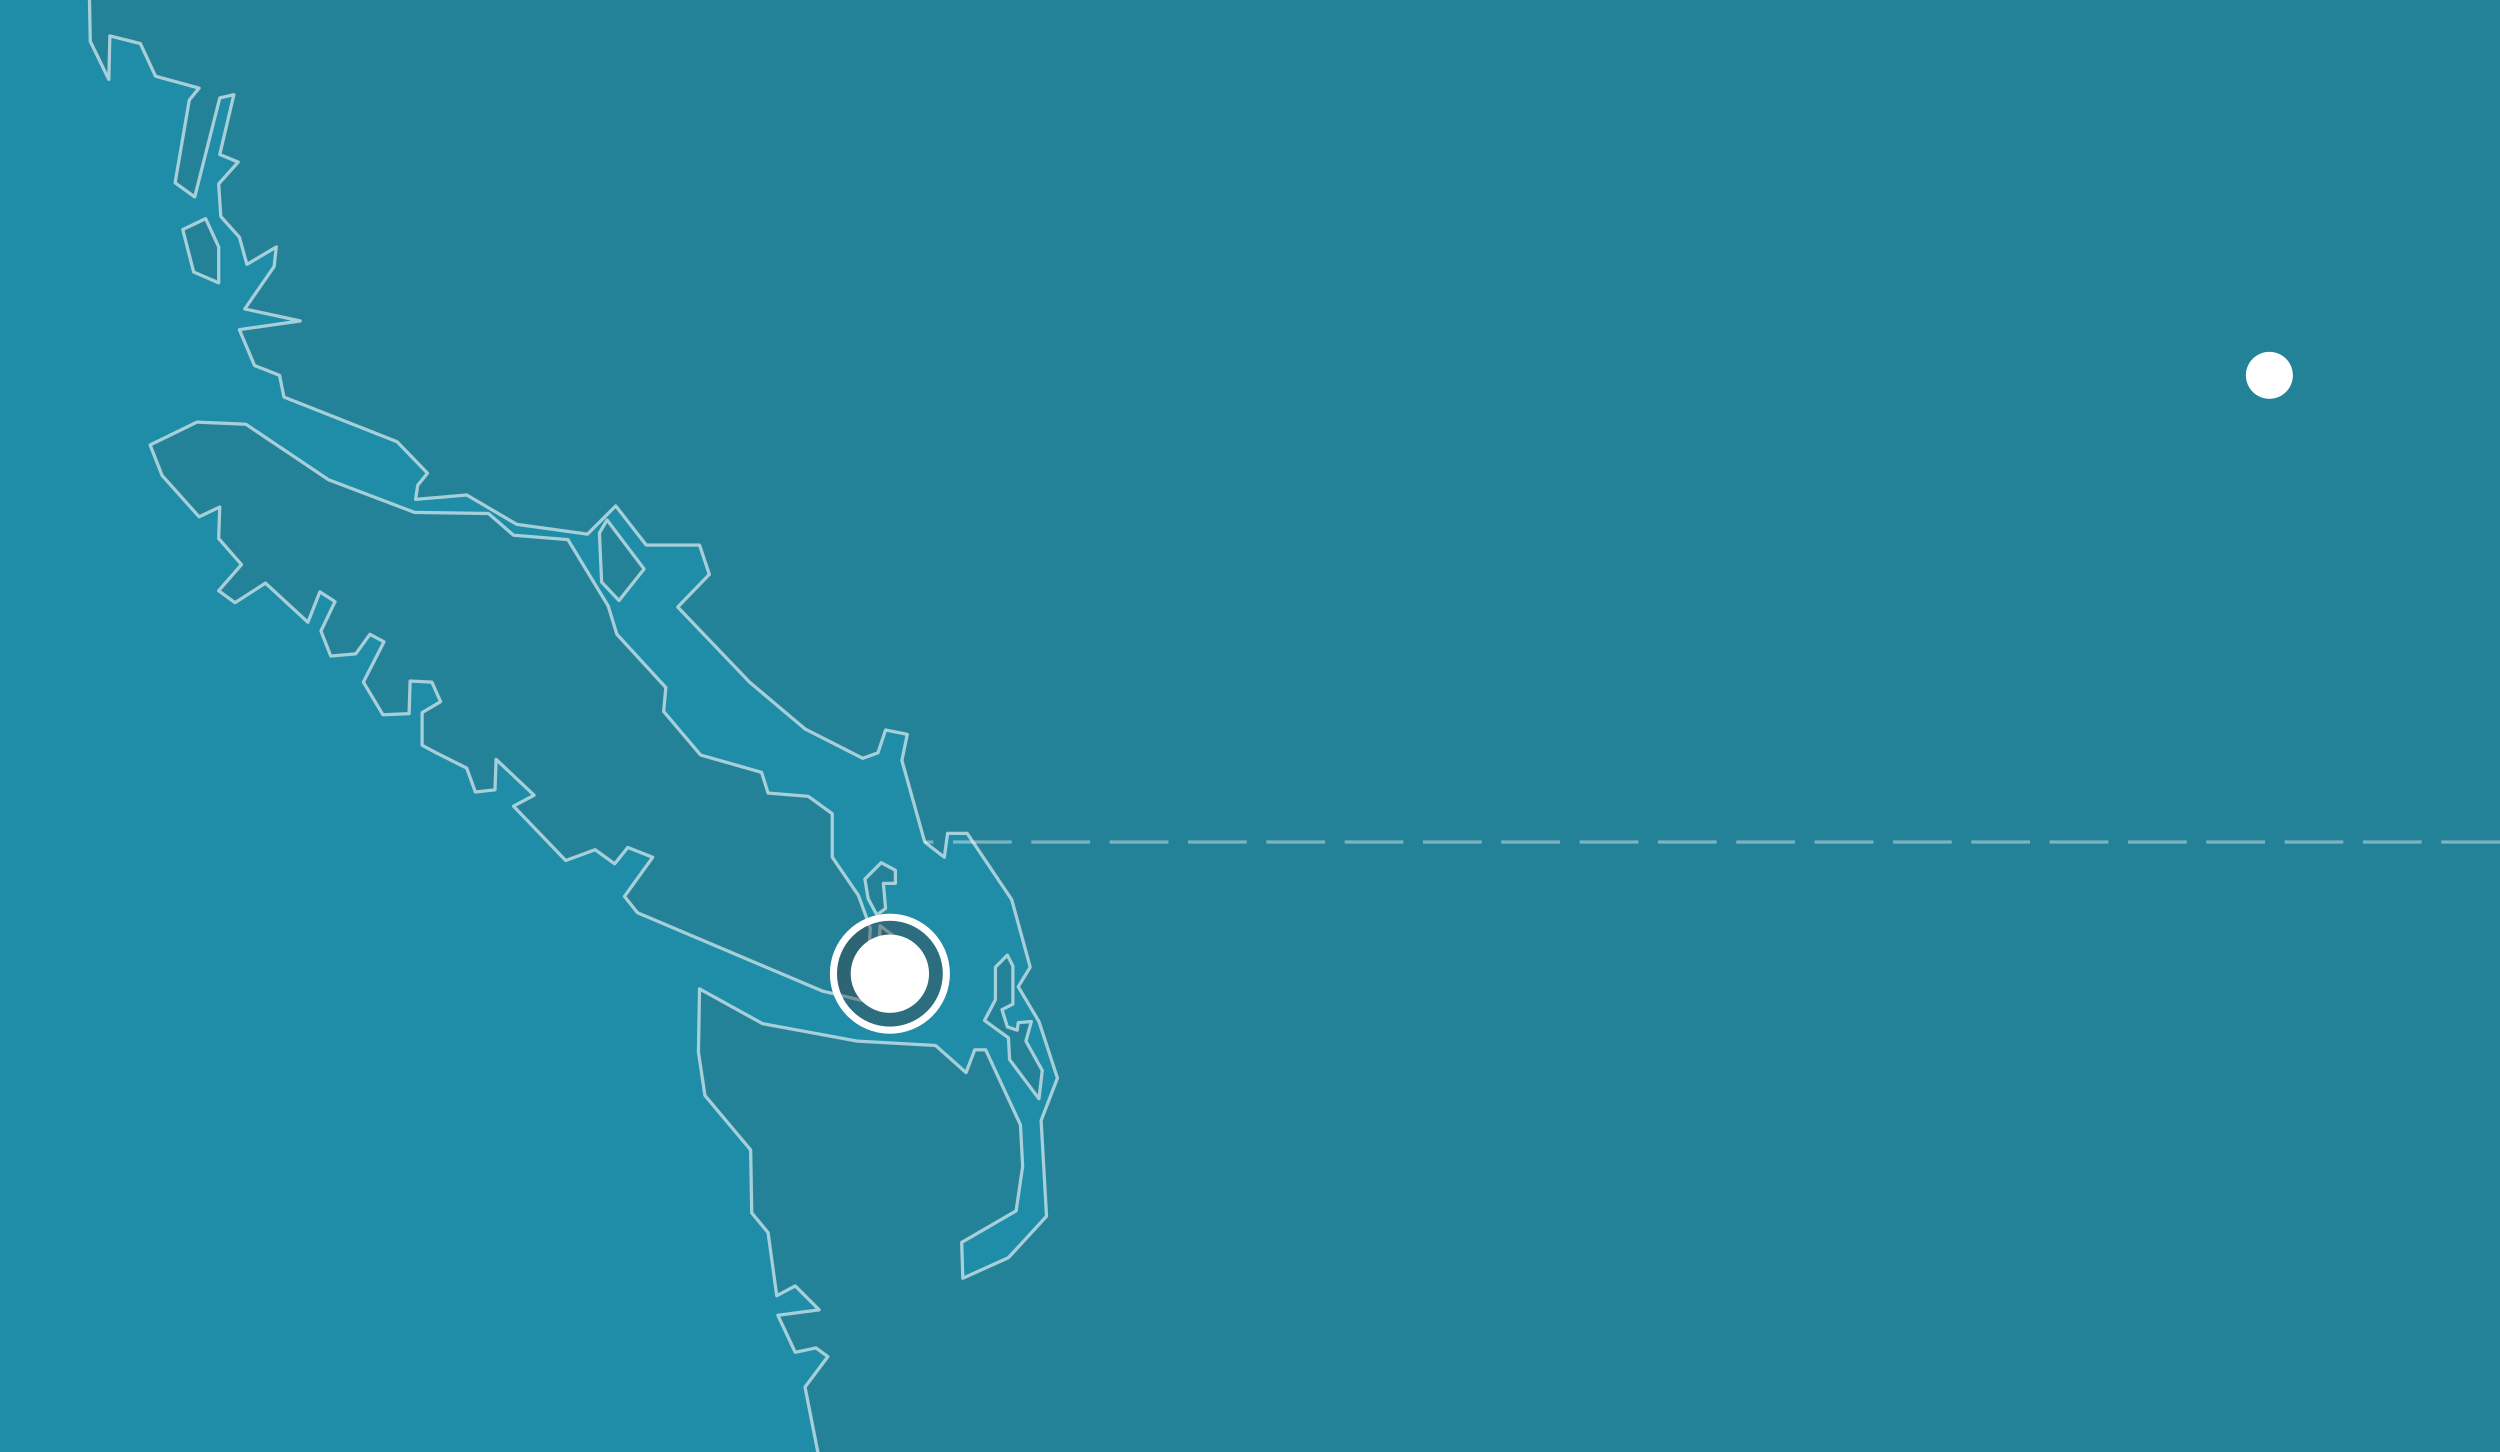 <svg id="Layer_1" data-name="Layer 1" xmlns="http://www.w3.org/2000/svg" width="383" height="222.5" viewBox="0 0 383 222.5">
  <defs>
    <style>
      .cls-1 {
        fill: #1f8da8;
      }

      .cls-2, .cls-6 {
        fill: #403e41;
      }

      .cls-2 {
        opacity: 0.15;
      }

      .cls-3, .cls-4, .cls-5, .cls-7 {
        fill: none;
      }

      .cls-3, .cls-4, .cls-7 {
        stroke: #fff;
      }

      .cls-3, .cls-4 {
        stroke-linejoin: round;
        stroke-width: 0.5px;
      }

      .cls-3 {
        opacity: 0.6;
      }

      .cls-4 {
        stroke-dasharray: 9 3;
      }

      .cls-4, .cls-6 {
        opacity: 0.4;
      }

      .cls-7 {
        stroke-miterlimit: 10;
        stroke-width: 1.09px;
      }

      .cls-8 {
        fill: #fff;
      }
    </style>
  </defs>
  <rect class="cls-1" width="383" height="222.5"/>
  <path class="cls-2" d="M13.71,0H383V222.5H125.3l-2-10,3.5-4.67L125,206.5l-3.17.67-2.66-5.67,6.33-.83L121.83,197,119,198.5l-1.33-9.67-2.5-3-.17-9.66-7-8.34-1-6.66.17-9.67,9.66,5.33,14.5,2.67,12,.67,4.67,4.16,1.33-3.5H151l5.33,11.5.34,6.34-1,6.83-8.34,4.83.17,5.5,7-3.16,5.83-6.34-.83-14.66,2.5-6.5-2.83-8.67L156,151.17l1.83-3L155,137.83l-6.83-10.16h-3l-.5,3.66-3-2.33-3.5-12.5.83-4-3.33-.67-1.17,3.5-2.33.84-8.84-4.5-8.5-7.17-11-11.5,4.84-5-1.5-4.5H99l-4.67-6L90,81.83l-10.83-1.5-7.67-4.5-7.83.67L64,74.33l1.5-1.83-4.67-4.83L43.5,60.83l-.67-3.33L39,56l-2.33-5.5L46,49.17l-8.5-1.84,4.5-6.5.33-3-4.5,2.67-1.16-4.17-2.84-3.16-.33-5,3-3.34-2.83-1.16,2.16-9.17-2.16.5L29.83,30.17l-3-2.17L29,15.33l1.5-1.83-6.67-1.83-2.33-5L16.83,5.5l-.16,6.67L13.83,6.33ZM137.17,147l-.34-3.67-2-1.5-.16,3.17h-1.5l.16-2.83-1.83-5-4-5.84v-6.66L123.83,122l-6.16-.5-1-3.17-9.34-2.66L101.67,109l.33-3.67-7.5-8.16-1.33-4.34L87,82.67,78.67,82l-3.84-3.33L63.5,78.5l-13.17-5L37.67,65l-7.5-.33L23,68.17l1.83,4.66,5.67,6.34,3.17-1.5L33.5,82.5l3.5,4-3.5,4L36,92.33l4.67-3,6.5,6L49,90.67l2.33,1.5-2.16,4.5,1.5,3.83,3.83-.33,2.17-3,2.16,1.16-3.16,6.17,3,5,4-.17.16-5,3.34.17,1.33,3-2.83,1.67v5l2.16,1.16,4.67,2.34,1.33,3.66,3-.33.17-4.67,5.83,5.5-3.16,1.67,8,8.33,4.5-1.66,3,2.16,2-2.5,3.83,1.5-4.33,6,2,2.5,28.33,12,7,1.67,3-6.17ZM91.83,81.67l.34,7.5L94.83,92l3.84-4.83L93,79.67ZM28,35.17l1.67,6.5,3.83,1.66v-5.5l-2-4.33ZM158,156.5l-2,.17-.17,1.16-1.5-.5-.83-2.66,1.67-.84V148l-.84-1.67-1.83,1.84v5l-1.67,3.16L154.5,159l.17,3.33,4.5,6,.5-4.33-2.5-4.5Zm-25.5-21.83.5,3,1.33,2.5,1.34-1-.34-3.84h1.84v-2L135,132.17Z"/>
  <path class="cls-3" d="M125.5,223.5l-2.17-11,3.5-4.67L125,206.5l-3.17.67-2.66-5.67,6.33-.83L121.83,197,119,198.5l-1.33-9.67-2.5-3-.17-9.66-7-8.34-1-6.66.17-9.67,9.66,5.33,14.5,2.67,12,.67,4.67,4.16,1.33-3.5H151l5.33,11.5.34,6.34-1,6.83-8.34,4.83.17,5.5,7-3.16,5.83-6.34-.83-14.66,2.5-6.5-2.83-8.67L156,151.17l1.83-3L155,137.83l-6.83-10.16h-3l-.5,3.66-3-2.33-3.5-12.5.83-4-3.33-.67-1.17,3.5-2.33.84-8.84-4.5-8.5-7.17-11-11.5,4.84-5-1.5-4.5H99l-4.67-6L90,81.83l-10.83-1.5-7.67-4.5-7.83.67L64,74.33l1.5-1.83-4.67-4.83L43.5,60.83l-.67-3.33L39,56l-2.33-5.5L46,49.17l-8.5-1.84,4.5-6.5.33-3-4.5,2.67-1.16-4.17-2.84-3.16-.33-5,3-3.34-2.83-1.16,2.16-9.17-2.16.5L29.83,30.17l-3-2.17L29,15.33l1.5-1.83-6.67-1.83-2.33-5L16.83,5.5l-.16,6.67L13.83,6.33,13.71,0M137.17,147l-.34-3.67-2-1.5-.16,3.17h-1.5l.16-2.83-1.83-5-4-5.84v-6.66L123.83,122l-6.16-.5-1-3.17-9.34-2.66L101.67,109l.33-3.67-7.5-8.16-1.33-4.34L87,82.67,78.67,82l-3.84-3.33L63.5,78.5l-13.17-5L37.67,65l-7.5-.33L23,68.17l1.83,4.66,5.67,6.34,3.17-1.5L33.5,82.5l3.5,4-3.5,4L36,92.33l4.67-3,6.5,6L49,90.67l2.33,1.5-2.16,4.5,1.5,3.83,3.83-.33,2.17-3,2.16,1.16-3.16,6.17,3,5,4-.17.16-5,3.34.17,1.33,3-2.83,1.67v5l2.16,1.16,4.67,2.34,1.33,3.66,3-.33.17-4.67,5.83,5.5-3.16,1.67,8,8.33,4.5-1.66,3,2.16,2-2.5,3.83,1.5-4.33,6,2,2.5,28.33,12,7,1.67,3-6.17ZM91.83,81.67l.34,7.5L94.83,92l3.84-4.83L93,79.67ZM28,35.17l1.67,6.5,3.83,1.66v-5.5l-2-4.33ZM158,156.5l-2,.17-.17,1.16-1.5-.5-.83-2.66,1.67-.84V148l-.84-1.67-1.83,1.84v5l-1.67,3.16L154.5,159l.17,3.33,4.5,6,.5-4.33-2.5-4.5Zm-25.5-21.83.5,3,1.33,2.5,1.34-1-.34-3.84h1.84v-2L135,132.17Z"/>
  <line class="cls-4" x1="383" y1="129" x2="141.67" y2="129"/>
  <circle class="cls-5" cx="160.17" cy="177.67" r="3.17"/>
  <circle class="cls-6" cx="136.33" cy="149.17" r="8.65"/>
  <circle class="cls-7" cx="136.33" cy="149.17" r="8.65"/>
  <circle class="cls-8" cx="347.67" cy="57.5" r="3.6"/>
  <circle class="cls-5" cx="142" cy="120.17" r="3.17"/>
  <circle class="cls-8" cx="136.33" cy="149.17" r="6"/>
</svg>
